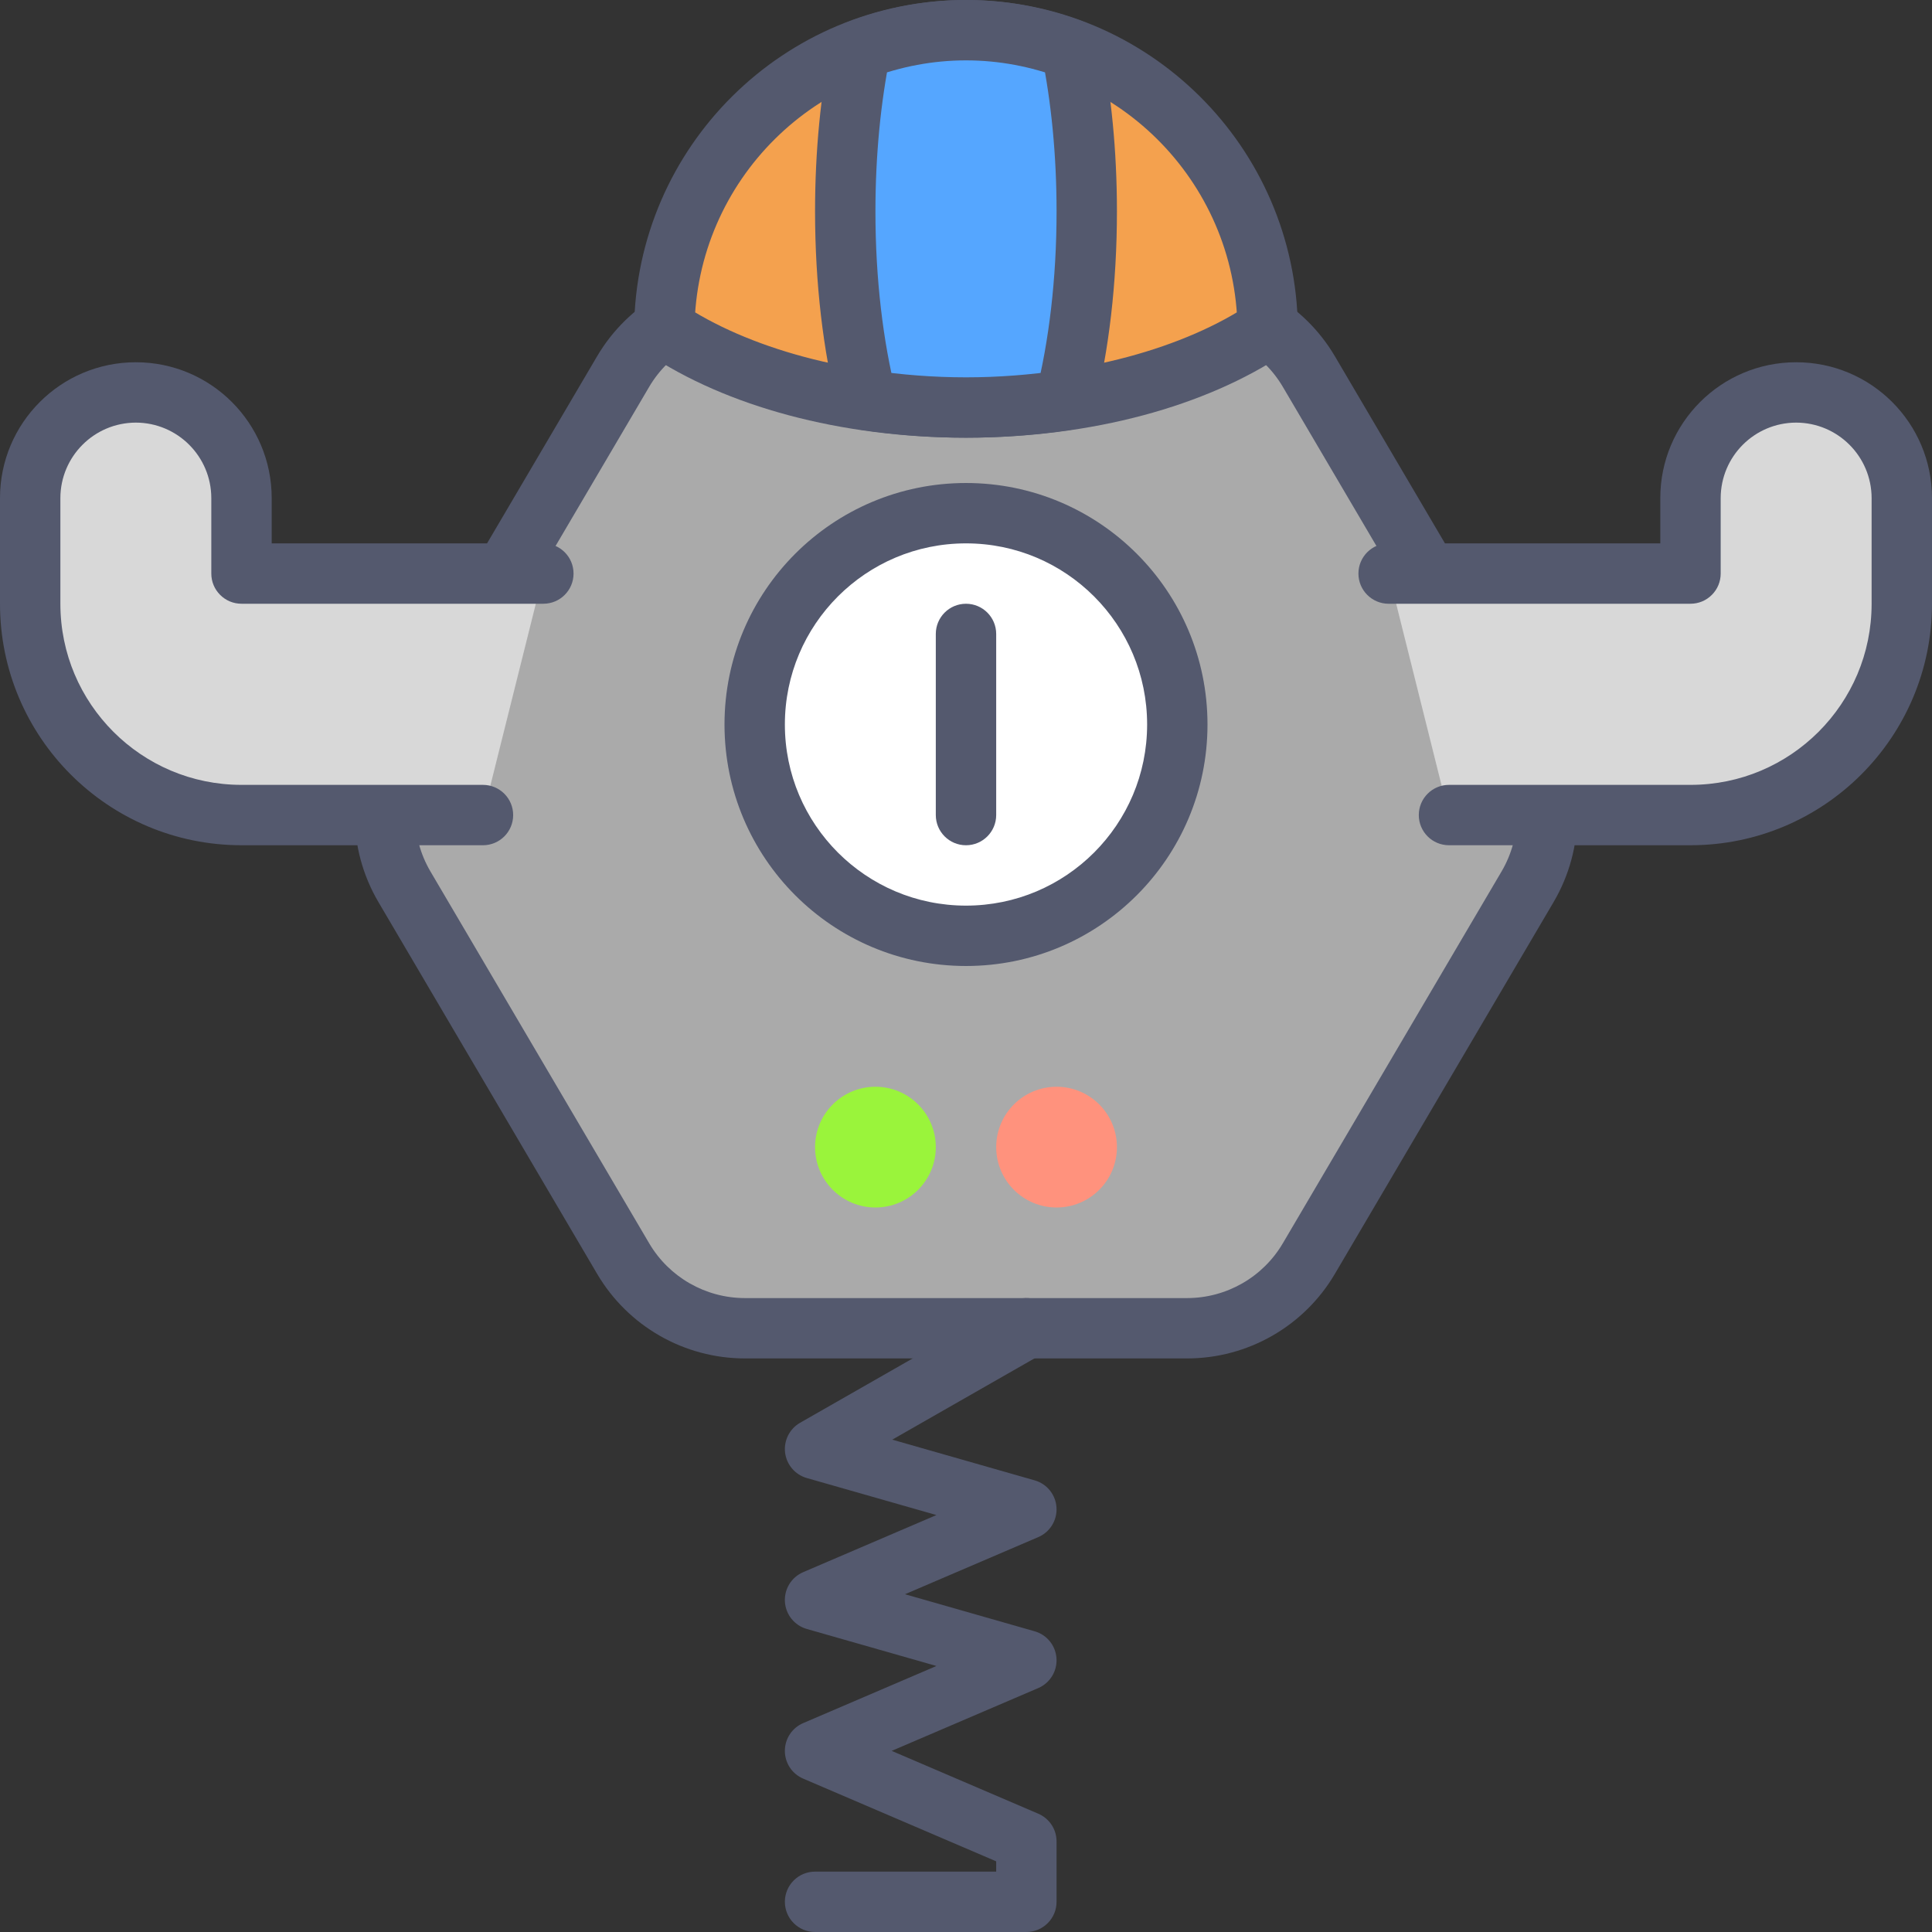 <svg height="436.907pt" viewBox="0 0 436.907 436.907" width="436.907pt" xmlns="http://www.w3.org/2000/svg"><rect x="0" y="0" width="436.907" height="436.907" fill="#333333" stroke="none"/><path d="m268.434 68.266h-99.961c-11.328 0-21.812 6-27.555 15.762l-49.461 84.082c-5.883 10.004-5.883 22.418 0 32.422l49.461 84.082c5.742 9.766 16.227 15.762 27.555 15.762h99.961c11.328 0 21.812-6 27.555-15.762l49.461-84.082c5.887-10.004 5.887-22.418 0-32.422l-49.461-84.082c-5.742-9.762-16.227-15.762-27.555-15.762zm0 0" fill="#aaa"/><path d="m268.434 68.266v-6.824h-99.961c-13.746 0-26.469 7.277-33.441 19.125l-49.457 84.082c-3.57 6.066-5.359 12.871-5.359 19.668s1.789 13.605 5.359 19.672l49.461 84.082c6.969 11.852 19.691 19.129 33.441 19.129h99.957c13.75 0 26.473-7.277 33.441-19.129l49.461-84.082c3.57-6.066 5.355-12.875 5.355-19.672s-1.785-13.605-5.359-19.672l-49.457-84.078c-6.973-11.848-19.691-19.125-33.441-19.125v13.648c8.91 0 17.156 4.719 21.672 12.398l49.461 84.082c2.316 3.934 3.473 8.336 3.473 12.746 0 4.414-1.156 8.816-3.473 12.754l-49.461 84.082c-4.516 7.68-12.762 12.398-21.672 12.398h-99.961c-8.91 0-17.156-4.719-21.672-12.398l-49.461-84.082c-2.312-3.941-3.469-8.344-3.473-12.754 0-4.41 1.156-8.809 3.473-12.746l49.461-84.082c4.516-7.68 12.762-12.398 21.672-12.398h99.961zm0 0" fill="#54596e"/><path d="m109.227 184.32s-37.547 0-54.613 0c-26.395 0-47.785-21.395-47.785-47.785v-23.895c0-13.195 10.695-23.895 23.891-23.895s23.895 10.699 23.895 23.895v17.066h68.266" fill="#d8d8d8"/><path d="m109.227 177.492s-37.547 0-54.613 0c-11.332-.004-21.531-4.574-28.965-11.996-7.422-7.434-11.992-17.629-11.996-28.961v-23.895c.02-9.426 7.645-17.051 17.066-17.07 9.426.02 17.051 7.645 17.066 17.07v17.066c0 1.824.711 3.535 2 4.824 1.293 1.293 3.004 2 4.828 2h68.266c3.77 0 6.824-3.055 6.824-6.824s-3.055-6.824-6.824-6.824l-61.438-.004v-10.238c-.004-16.969-13.754-30.719-30.723-30.719s-30.715 13.75-30.719 30.719v23.895c.004 30.16 24.445 54.605 54.613 54.609h54.613c3.77 0 6.824-3.055 6.824-6.824 0-3.77-3.055-6.824-6.824-6.828zm0 0" fill="#54596e"/><path d="m327.68 184.32h54.613c26.395 0 47.785-21.395 47.785-47.785v-23.895c0-13.195-10.695-23.895-23.891-23.895s-23.895 10.699-23.895 23.895v17.066h-68.266" fill="#d8d8d8"/><path d="m327.68 191.145h20.906 33.707c30.164-.004 54.609-24.449 54.613-54.609v-23.895c-.004-16.969-13.75-30.719-30.719-30.719s-30.719 13.75-30.723 30.719v10.238h-61.438c-3.77 0-6.828 3.055-6.828 6.828 0 3.77 3.059 6.828 6.828 6.828l68.266-.004c1.824 0 3.535-.707 4.828-2 1.289-1.289 2-3 2-4.824v-17.066c.016-9.426 7.641-17.051 17.066-17.07 9.422.02 17.047 7.645 17.066 17.07v23.895c-.004 11.332-4.574 21.527-11.996 28.961-7.434 7.422-17.629 11.992-28.965 11.996-8.531 0-22.188 0-33.707 0-11.52 0-20.887 0-20.906 0-3.77 0-6.828 3.055-6.828 6.828 0 3.77 3.059 6.828 6.828 6.824zm0 0" fill="#54596e"/><path d="m218.453 92.16c27.434 0 51.949-6.949 68.227-17.855-.426-37.336-30.789-67.477-68.227-67.477s-67.801 30.141-68.227 67.477c16.281 10.906 40.793 17.855 68.227 17.855zm0 0" fill="#f4a14e"/><path d="m218.453 92.16v6.824c28.594-.035 54.223-7.133 72.027-19.012 1.914-1.281 3.051-3.441 3.023-5.746-.469-41.07-33.863-74.223-75.051-74.227-41.188.004-74.582 33.156-75.051 74.227-.027 2.305 1.109 4.465 3.023 5.746 17.805 11.879 43.438 18.977 72.027 19.012v-13.652c-26.277.035-49.668-6.762-64.426-16.699l-3.801 5.672 6.828.078c.379-33.602 27.711-60.734 61.398-60.73 33.688-.004 61.02 27.129 61.402 60.73l6.828-.078-3.801-5.672c-14.762 9.938-38.152 16.734-64.43 16.699zm0 0" fill="#54596e"/><path d="m228.719 294.445-47.785 27.305c-2.379 1.359-3.719 4.027-3.391 6.75.328 2.719 2.266 4.988 4.898 5.742l29.324 8.375-30.137 12.918c-2.652 1.137-4.305 3.824-4.125 6.707.184 2.883 2.164 5.34 4.938 6.133l29.324 8.375-30.137 12.918c-2.516 1.082-4.137 3.539-4.137 6.277 0 2.738 1.621 5.195 4.137 6.273l43.652 18.707v2.324l-40.961.004c-3.77 0-6.828 3.055-6.828 6.824 0 3.773 3.059 6.828 6.828 6.828h47.785c1.824 0 3.539-.711 4.828-2 1.289-1.289 2-3.004 2-4.828v-13.652c0-2.738-1.621-5.195-4.137-6.273l-33.148-14.207 33.148-14.203c2.652-1.141 4.305-3.828 4.121-6.711-.18-2.879-2.16-5.34-4.938-6.129l-29.32-8.379 30.137-12.918c2.652-1.137 4.305-3.824 4.121-6.707-.18-2.879-2.16-5.34-4.938-6.129l-32.203-9.203 33.715-19.266c3.273-1.875 4.41-6.043 2.539-9.316-1.867-3.273-6.039-4.41-9.312-2.539zm0 0" fill="#54596e"/><path d="m240.898 90.5c3.059-12.129 4.863-26.836 4.863-42.715 0-13.297-1.27-25.762-3.477-36.594-7.426-2.777-15.434-4.363-23.832-4.363s-16.406 1.586-23.832 4.363c-2.203 10.832-3.473 23.297-3.473 36.594 0 15.879 1.801 30.586 4.859 42.715 7.184 1.047 14.676 1.66 22.445 1.66s15.262-.613 22.445-1.66zm0 0" fill="#55a6ff"/><path d="m240.898 90.5 6.621 1.668c3.215-12.777 5.062-27.984 5.066-44.383 0-13.73-1.305-26.625-3.609-37.957-.469-2.305-2.098-4.211-4.301-5.031-8.133-3.043-16.961-4.797-26.223-4.797s-18.09 1.754-26.223 4.797c-2.203.82-3.832 2.73-4.301 5.031-2.305 11.332-3.609 24.227-3.609 37.957.004 16.398 1.852 31.605 5.066 44.383.676 2.676 2.902 4.688 5.637 5.086 7.477 1.09 15.301 1.734 23.43 1.73 8.129.004 15.953-.641 23.43-1.73 2.734-.398 4.961-2.41 5.637-5.086l-6.621-1.668-.984-6.758c-6.887 1.004-14.051 1.59-21.461 1.59s-14.574-.586-21.461-1.59l-.988 6.758 6.621-1.668c-2.895-11.484-4.656-25.688-4.652-41.047 0-12.859 1.234-24.902 3.336-35.234l-6.688-1.359 2.387 6.391c6.723-2.508 13.914-3.93 21.445-3.93 7.535 0 14.723 1.422 21.445 3.93l2.387-6.391-6.688 1.359c2.102 10.336 3.336 22.375 3.336 35.234.004 15.359-1.758 29.562-4.652 41.047l6.617 1.668-.984-6.758zm0 0" fill="#54596e"/><path d="m266.238 163.84c0 26.391-21.395 47.785-47.785 47.785s-47.785-21.395-47.785-47.785 21.395-47.785 47.785-47.785 47.785 21.395 47.785 47.785zm0 0" fill="#fff"/><path d="m266.238 163.84h6.828c-.004-30.164-24.445-54.609-54.613-54.613-30.168.004-54.609 24.449-54.613 54.613.004 30.164 24.445 54.609 54.613 54.613 30.164-.004 54.609-24.449 54.613-54.613h-13.652c-.004 11.332-4.574 21.527-11.996 28.961-7.434 7.426-17.629 11.992-28.965 12-11.332-.008-21.531-4.578-28.965-12-7.422-7.43-11.992-17.629-11.996-28.961.004-11.332 4.574-21.531 11.996-28.965 7.434-7.422 17.633-11.992 28.965-11.996 11.336.004 21.531 4.574 28.965 11.996 7.422 7.434 11.992 17.633 11.996 28.965zm0 0" fill="#54596e"/><path d="m211.625 143.359v40.961c0 3.77 3.059 6.828 6.828 6.828s6.828-3.059 6.828-6.828v-40.961c0-3.77-3.059-6.824-6.828-6.824s-6.828 3.055-6.828 6.824" fill="#54596e"/><path d="m211.625 259.414c0 7.539-6.109 13.652-13.652 13.652-7.539 0-13.652-6.113-13.652-13.652 0-7.543 6.113-13.652 13.652-13.652 7.543 0 13.652 6.109 13.652 13.652zm0 0" fill="#9af43b"/><path d="m252.586 259.414c0 7.539-6.113 13.652-13.652 13.652-7.539 0-13.652-6.113-13.652-13.652 0-7.543 6.113-13.652 13.652-13.652 7.539 0 13.652 6.109 13.652 13.652zm0 0" fill="#ff927d"/></svg>